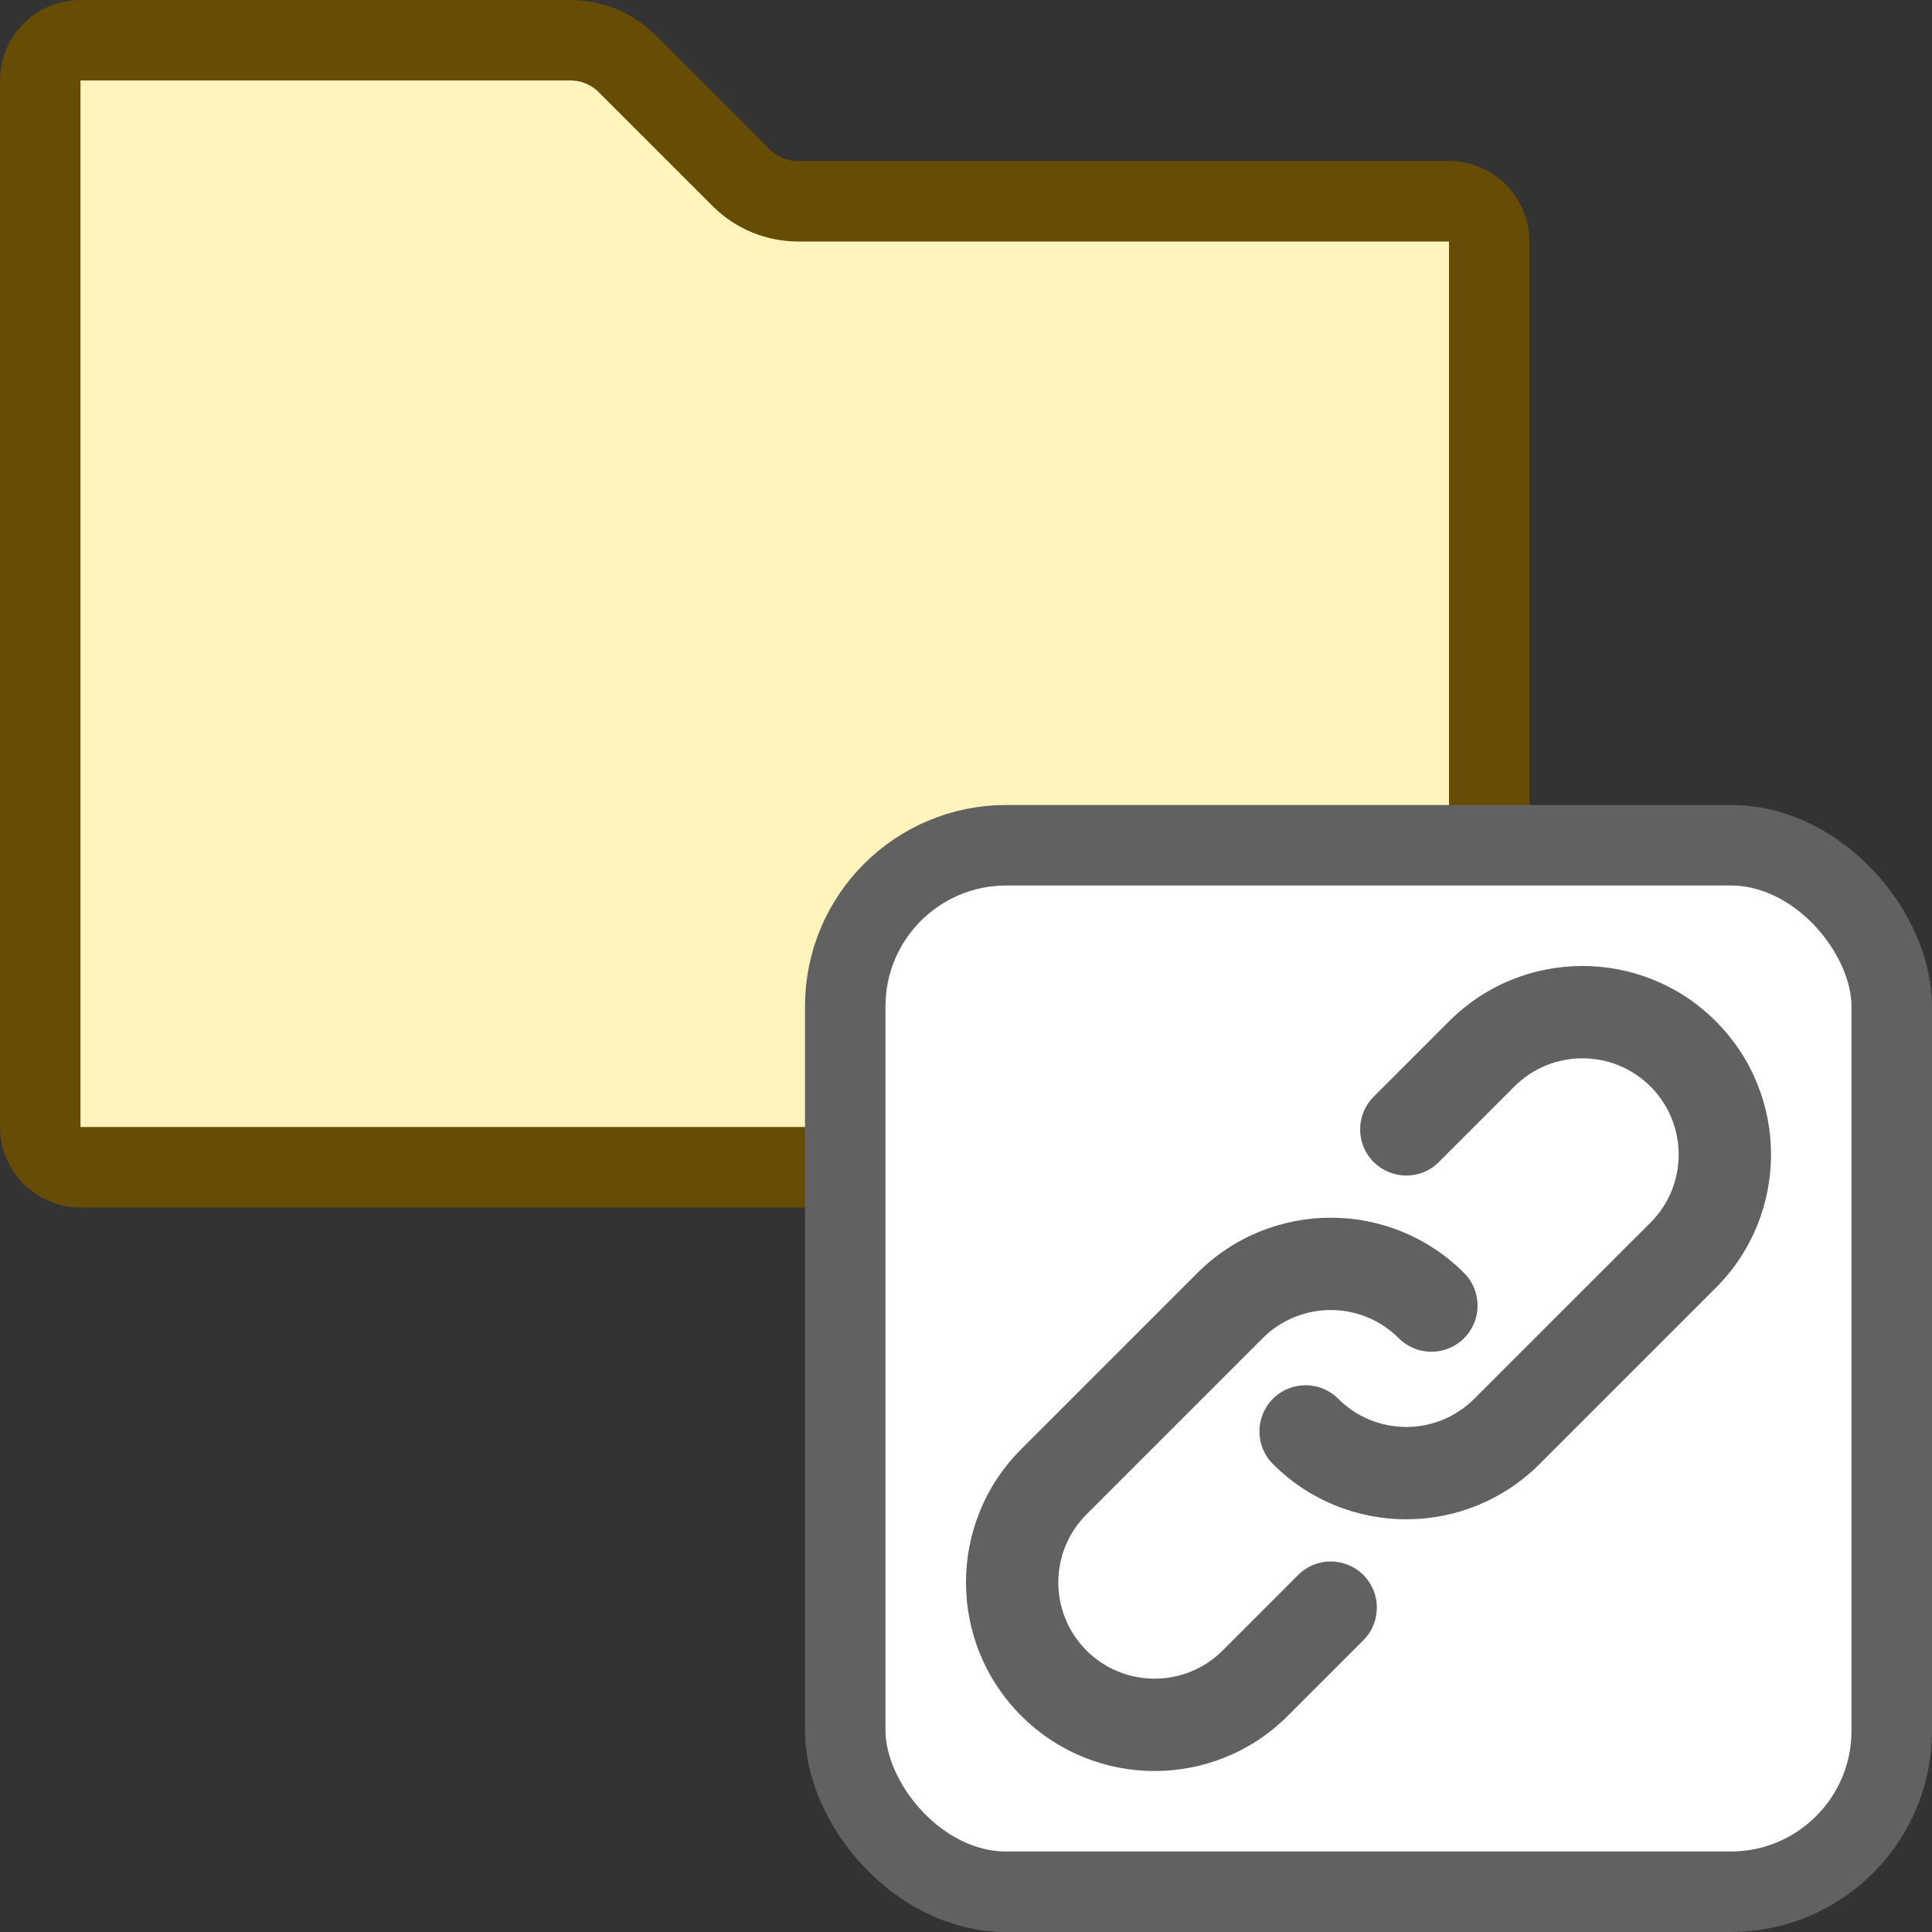 <svg width="24" height="24" viewBox="0 0 24 24" fill="none" xmlns="http://www.w3.org/2000/svg">
<rect x="0" y="0" width="24" height="24" fill="#333333" stroke="none"/>
<path d="M0.5 1C0.5 0.724 0.724 0.5 1 0.5H7.086C7.351 0.5 7.605 0.605 7.793 0.793L9.207 2.207C9.395 2.395 9.649 2.5 9.914 2.5H18C18.276 2.5 18.5 2.724 18.5 3V6.903V14C18.5 14.276 18.276 14.5 18 14.5H1C0.724 14.5 0.5 14.276 0.5 14V1Z" fill="#FFF5BC" stroke="#674C06"/>
<rect x="10.5" y="10.5" width="13" height="13" rx="2" fill="#FFFFFF" stroke="#616161"/>
<path fill-rule="evenodd" clip-rule="evenodd" d="M17.376 16.624C16.909 16.157 16.152 16.157 15.685 16.624L13.497 18.812C13.03 19.279 13.03 20.036 13.497 20.503C13.964 20.97 14.721 20.97 15.188 20.503L16.126 19.565C16.349 19.341 16.712 19.341 16.936 19.565C17.16 19.789 17.16 20.152 16.936 20.376L15.998 21.314C15.084 22.229 13.601 22.229 12.686 21.314C11.771 20.399 11.771 18.916 12.686 18.002L14.875 15.813C15.79 14.898 17.272 14.898 18.187 15.813C18.411 16.037 18.411 16.4 18.187 16.624C17.963 16.848 17.6 16.848 17.376 16.624Z" fill="#616162"/>
<path fill-rule="evenodd" clip-rule="evenodd" d="M16.624 17.376C17.091 17.843 17.848 17.843 18.314 17.376L20.503 15.188C20.97 14.721 20.97 13.964 20.503 13.497C20.036 13.03 19.279 13.03 18.812 13.497L17.874 14.435C17.651 14.659 17.288 14.659 17.064 14.435C16.84 14.211 16.84 13.848 17.064 13.624L18.002 12.686C18.916 11.771 20.399 11.771 21.314 12.686C22.229 13.601 22.229 15.084 21.314 15.998L19.125 18.187C18.21 19.102 16.728 19.102 15.813 18.187C15.589 17.963 15.589 17.6 15.813 17.376C16.037 17.152 16.4 17.152 16.624 17.376Z" fill="#616162"/>
</svg>
